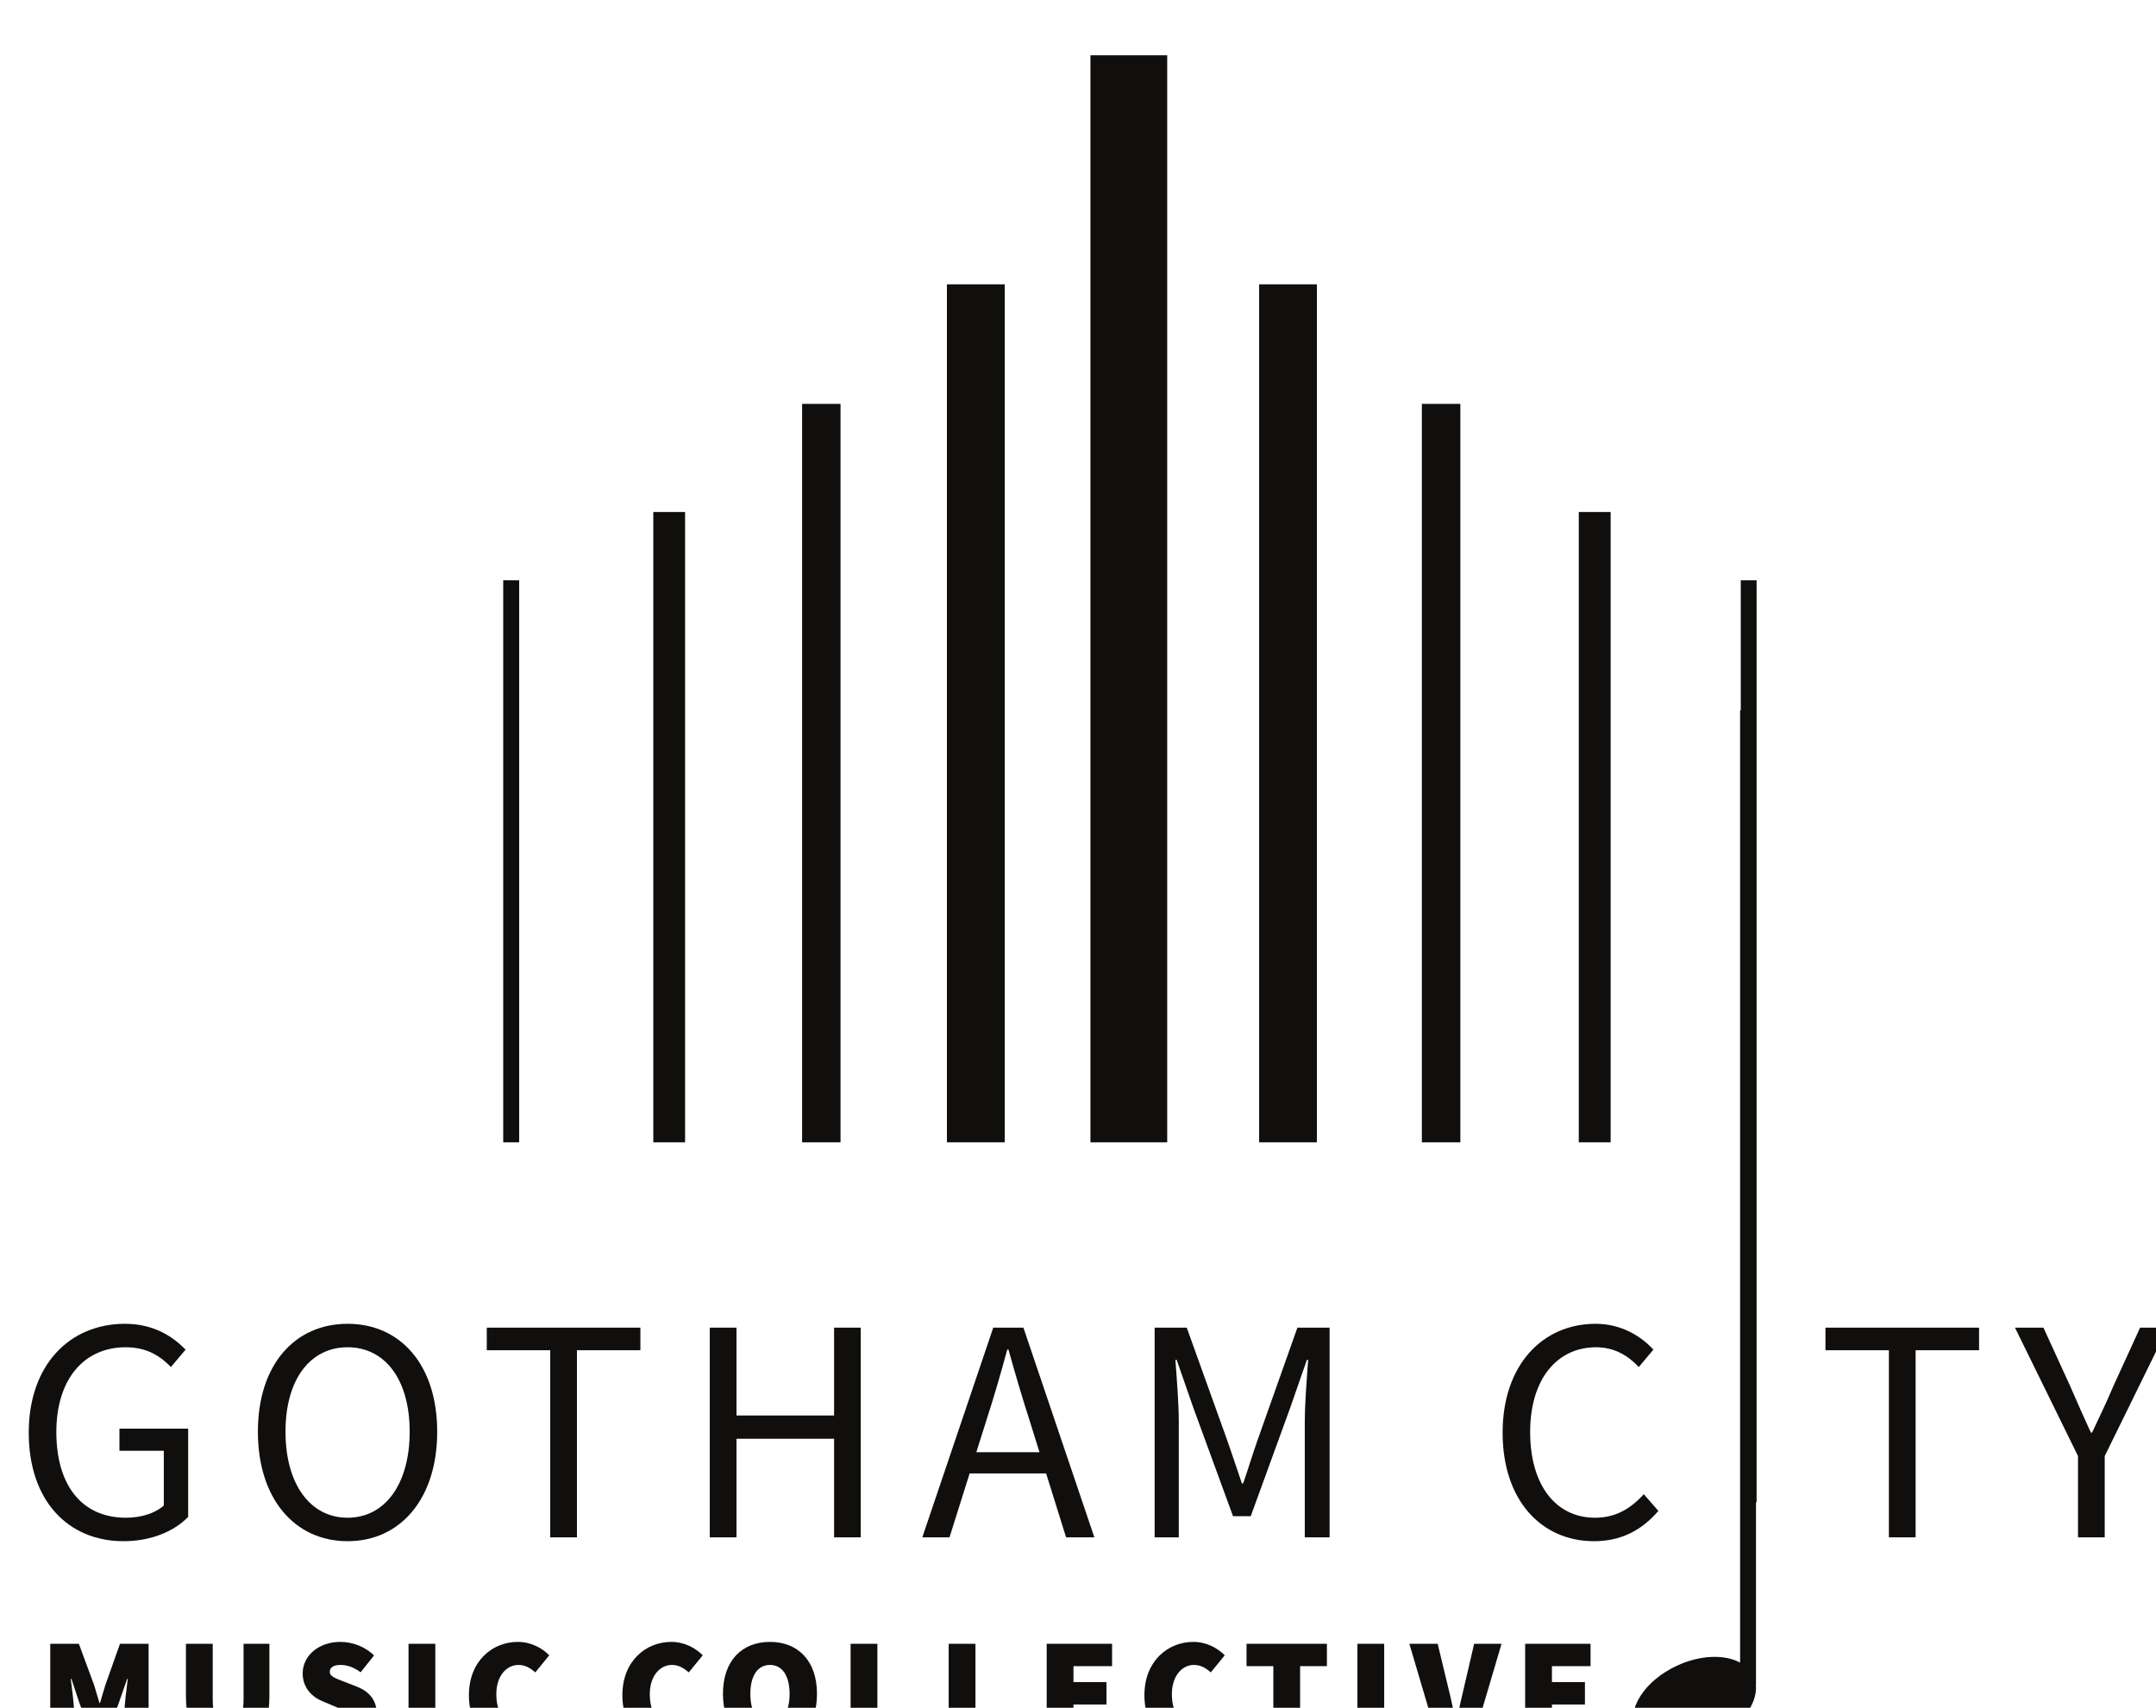<?xml version="1.0" encoding="UTF-8" standalone="no"?>
<!-- Created with Inkscape (http://www.inkscape.org/) -->

<svg
   width="111.566mm"
   height="88.392mm"
   viewBox="0 0 111.566 88.392"
   version="1.1"
   id="svg5"
   xml:space="preserve"
   sodipodi:docname="bw_logo_full.svg"
   inkscape:version="1.2.2 (732a01da63, 2022-12-09, custom)"
   xmlns:inkscape="http://www.inkscape.org/namespaces/inkscape"
   xmlns:sodipodi="http://sodipodi.sourceforge.net/DTD/sodipodi-0.dtd"
   xmlns="http://www.w3.org/2000/svg"
   xmlns:svg="http://www.w3.org/2000/svg"><sodipodi:namedview
     id="namedview7"
     pagecolor="#ffffff"
     bordercolor="#000000"
     borderopacity="0.25"
     inkscape:showpageshadow="2"
     inkscape:pageopacity="0.0"
     inkscape:pagecheckerboard="0"
     inkscape:deskcolor="#d1d1d1"
     inkscape:document-units="mm"
     showgrid="false"
     inkscape:zoom="0.70199214"
     inkscape:cx="115.38591"
     inkscape:cy="252.85183"
     inkscape:window-width="1846"
     inkscape:window-height="1016"
     inkscape:window-x="0"
     inkscape:window-y="0"
     inkscape:window-maximized="1"
     inkscape:current-layer="g208" /><defs
     id="defs2" /><g
     inkscape:label="Layer 1"
     inkscape:groupmode="layer"
     id="layer1"
     transform="translate(-31.084,-74.82)" /><g
     id="g208"
     transform="matrix(0.035,0,0,-0.035,188.916,363.475)"><path
       d="m -5355.103,8266.321 c 0,100 60.2,161 142.4,161 43,0 71.3,-19.5 89.5,-38.2 l -21.7,-25.7 c -15.7,16.2 -35.6,29.2 -66.7,29.2 -62.5,0 -102.7,-48 -102.7,-125.3 0,-77.9 36.9,-126.8 103.1,-126.8 22.2,0 43.6,6.7 55.8,18.2 v 80.8 h -65.6 v 32.7 h 101.6 v -130.4 c -19.9,-20.8 -53.9,-36 -95.6,-36 -81.8,0 -140.1,59.7 -140.1,160.5"
       style="fill:#100f0d;fill-opacity:1;fill-rule:nonzero;stroke:none"
       id="path696-3" /><path
       d="m -4791.903,8267.721 c 0,77.2 -36.4,124.9 -91.8,124.9 -55.4,0 -91.8,-47.7 -91.8,-124.9 0,-77.3 36.4,-127.2 91.8,-127.2 55.4,0 91.8,49.9 91.8,127.2 z m -224.4,0 c 0,99.3 54.7,159.6 132.6,159.6 77.9,0 132.5,-60.5 132.5,-159.6 0,-99.4 -54.6,-161.9 -132.5,-161.9 -77.9,0 -132.6,62.5 -132.6,161.9"
       style="fill:#100f0d;fill-opacity:1;fill-rule:nonzero;stroke:none"
       id="path698-6" /><path
       d="m -4584.103,8388.221 h -93.8 v 33.4 h 227.1 v -33.4 h -93.8 v -276.7 h -39.5 v 276.7"
       style="fill:#100f0d;fill-opacity:1;fill-rule:nonzero;stroke:none"
       id="path700-7" /><path
       d="m -4348.203,8421.621 h 39.5 v -129.9 h 144.3 v 129.9 h 39.4 v -310.1 h -39.4 v 145.8 h -144.3 v -145.8 h -39.5 v 310.1"
       style="fill:#100f0d;fill-opacity:1;fill-rule:nonzero;stroke:none"
       id="path702-5" /><path
       d="m -3978.803,8237.421 h 142.8 v -31.4 h -142.8 z m 49.7,184.2 h 44.6 l 104.9,-310.1 h -41.8 l -54.1,173.2 c -11.2,34.7 -21.1,68.7 -31.1,104.5 h -1.8 c -9.7,-35.9 -19.6,-69.8 -30.8,-104.5 l -54.6,-173.2 h -40.2 l 104.9,310.1"
       style="fill:#100f0d;fill-opacity:1;fill-rule:nonzero;stroke:none"
       id="path704-3" /><path
       d="m -3690.503,8421.621 h 47.5 l 59.5,-165.7 c 7.5,-21.2 14.6,-43.1 22,-64.6 h 1.9 c 7.5,21.5 14,43.4 21.5,64.6 l 58.7,165.7 h 47.6 v -310.1 h -36.7 v 170.7 c 0,27.1 3,64.3 5,91.8 h -1.9 l -24.6,-70.8 -58.4,-160.4 h -26.2 l -58.7,160.4 -24.6,70.8 h -1.9 c 2,-27.5 5,-64.7 5,-91.8 v -170.7 h -35.7 v 310.1"
       style="fill:#100f0d;fill-opacity:1;fill-rule:nonzero;stroke:none"
       id="path706-5" /><path
       d="m -3176.003,8266.321 c 0,100 58.9,161 137.6,161 37.7,0 67.2,-18.3 85.3,-38.2 l -21.6,-25.7 c -16.3,17.4 -36.8,29.2 -63,29.2 -58.6,0 -97.6,-48 -97.6,-125.3 0,-77.9 37.3,-126.8 96.1,-126.8 29.6,0 52.1,12.9 71.9,34.8 l 21.6,-24.7 c -24.5,-28.5 -54.9,-44.8 -95.2,-44.8 -77.2,0 -135.1,59.7 -135.1,160.5"
       style="fill:#100f0d;fill-opacity:1;fill-rule:nonzero;stroke:none"
       id="path708-6" /><path
       d="m -2604.903,8388.221 h -93.8 v 33.4 h 227.1 v -33.4 h -93.8 v -276.7 h -39.5 v 276.7"
       style="fill:#100f0d;fill-opacity:1;fill-rule:nonzero;stroke:none"
       id="path710-2" /><path
       d="m -2325.303,8231.721 -93.2,189.9 h 42.1 l 40,-87.5 c 10,-22.9 19.3,-44.4 30.1,-67.7 h 1.8 c 10.8,23.3 21.5,44.8 31,67.7 l 40,87.5 h 40.9 l -93.2,-189.9 v -120.2 h -39.5 v 120.2"
       style="fill:#100f0d;fill-opacity:1;fill-rule:nonzero;stroke:none"
       id="path712-9" /><path
       d="m -5323.303,7954.131 h 42.3 l 22.6,-61.23 c 2.7,-8.29 5,-17.48 7.8,-26.24 h 0.9 c 2.8,8.76 5.1,17.95 7.8,26.24 l 21.7,61.23 h 42.3 v -149.62 h -35.9 v 44.19 c 0,15.21 3.3,38.46 5.1,53.42 h -0.9 l -12.5,-35.91 -18.4,-49.49 h -21.1 l -18.5,49.49 -11.9,35.91 h -1 c 1.9,-14.96 5.1,-38.21 5.1,-53.42 v -44.19 h -35.4 v 149.62"
       style="fill:#100f0d;fill-opacity:1;fill-rule:nonzero;stroke:none"
       id="path714-1" /><path
       d="m -5122.703,7876.801 v 77.33 h 39.6 v -81.93 c 0,-26.72 6.9,-36.38 22.6,-36.38 15.6,0 23,9.66 23,36.38 v 81.93 h 38.2 v -77.33 c 0,-51.12 -19.3,-75.04 -61.2,-75.04 -41.9,0 -62.2,23.92 -62.2,75.04"
       style="fill:#100f0d;fill-opacity:1;fill-rule:nonzero;stroke:none"
       id="path716-2" /><path
       d="m -4955.603,7823.161 22.6,27.17 c 10.6,-8.52 23.9,-14.51 35,-14.51 11.9,0 17,3.92 17,10.59 0,7.14 -7.6,9.44 -20.3,14.5 l -18.6,7.82 c -16.1,6.44 -30.2,20.03 -30.2,41.68 0,25.54 23.1,46.49 55.7,46.49 17.1,0 36,-6.44 49.8,-20.02 l -19.8,-24.88 c -10.2,7.15 -18.9,10.84 -30,10.84 -9.6,0 -15.6,-3.47 -15.6,-10.14 0,-7.14 8.5,-9.66 22.1,-14.95 l 18.2,-7.15 c 18.6,-7.36 29.2,-20.25 29.2,-40.97 0,-25.32 -21.2,-47.87 -58.5,-47.87 -18.8,0 -40.5,6.89 -56.6,21.4"
       style="fill:#100f0d;fill-opacity:1;fill-rule:nonzero;stroke:none"
       id="path718-7" /><path
       d="m -4793.603,7954.131 h 39.6 v -149.62 h -39.6 v 149.62"
       style="fill:#100f0d;fill-opacity:1;fill-rule:nonzero;stroke:none"
       id="path720-0" /><path
       d="m -4704.303,7878.171 c 0,50.19 34.5,78.73 72.3,78.73 19.8,0 35.9,-9.21 46.5,-19.8 l -20.7,-25.32 c -7.4,6.44 -14.8,11.06 -24.9,11.06 -17.5,0 -32.7,-16.13 -32.7,-43.27 0,-28.09 12.9,-43.75 32.3,-43.75 11.5,0 20.7,5.99 27.1,12.88 l 20.7,-24.84 c -12.6,-14.73 -29.9,-22.1 -49.2,-22.1 -38.2,0 -71.4,25.32 -71.4,76.41"
       style="fill:#100f0d;fill-opacity:1;fill-rule:nonzero;stroke:none"
       id="path722-9" /><path
       d="m -4477.403,7878.171 c 0,50.19 34.5,78.73 72.3,78.73 19.8,0 35.9,-9.21 46.5,-19.8 l -20.7,-25.32 c -7.4,6.44 -14.8,11.06 -24.9,11.06 -17.5,0 -32.7,-16.13 -32.7,-43.27 0,-28.09 12.9,-43.75 32.2,-43.75 11.5,0 20.8,5.99 27.2,12.88 l 20.7,-24.84 c -12.6,-14.73 -29.9,-22.1 -49.2,-22.1 -38.3,0 -71.4,25.32 -71.4,76.41"
       style="fill:#100f0d;fill-opacity:1;fill-rule:nonzero;stroke:none"
       id="path724-3" /><path
       d="m -4230.203,7880.021 c 0,27.17 -11.1,42.82 -29,42.82 -18,0 -29,-15.65 -29,-42.82 0,-27.17 11,-44.2 29,-44.2 17.9,0 29,17.03 29,44.2 z m -98.5,0 c 0,49.26 28.1,76.88 69.5,76.88 41.4,0 69.5,-27.84 69.5,-76.88 0,-49.27 -28.1,-78.26 -69.5,-78.26 -41.4,0 -69.5,28.99 -69.5,78.26"
       style="fill:#100f0d;fill-opacity:1;fill-rule:nonzero;stroke:none"
       id="path726-6" /><path
       d="m -4140.003,7954.131 h 39.6 v -116.46 h 56.6 v -33.16 h -96.2 v 149.62"
       style="fill:#100f0d;fill-opacity:1;fill-rule:nonzero;stroke:none"
       id="path728-0" /><path
       d="m -3995.003,7954.131 h 39.6 v -116.46 h 56.6 v -33.16 h -96.2 v 149.62"
       style="fill:#100f0d;fill-opacity:1;fill-rule:nonzero;stroke:none"
       id="path730-6" /><path
       d="m -3850.103,7954.131 h 96.7 v -33.14 h -57.1 v -23.47 h 48.8 v -33.16 h -48.8 v -26.69 h 59.4 v -33.16 h -99 v 149.62"
       style="fill:#100f0d;fill-opacity:1;fill-rule:nonzero;stroke:none"
       id="path732-2" /><path
       d="m -3705.603,7878.171 c 0,50.19 34.6,78.73 72.3,78.73 19.8,0 35.9,-9.21 46.5,-19.8 l -20.7,-25.32 c -7.3,6.44 -14.7,11.06 -24.9,11.06 -17.4,0 -32.6,-16.13 -32.6,-43.27 0,-28.09 12.9,-43.75 32.2,-43.75 11.5,0 20.7,5.99 27.2,12.88 l 20.7,-24.84 c -12.7,-14.73 -29.9,-22.1 -49.3,-22.1 -38.2,0 -71.4,25.32 -71.4,76.41"
       style="fill:#100f0d;fill-opacity:1;fill-rule:nonzero;stroke:none"
       id="path734-6" /><path
       d="m -3515.003,7920.991 h -39.6 v 33.14 h 118.8 v -33.14 h -39.6 v -116.48 h -39.6 v 116.48"
       style="fill:#100f0d;fill-opacity:1;fill-rule:nonzero;stroke:none"
       id="path736-1" /><path
       d="m -3390.703,7954.131 h 39.6 v -149.62 h -39.6 v 149.62"
       style="fill:#100f0d;fill-opacity:1;fill-rule:nonzero;stroke:none"
       id="path738-8" /><path
       d="m -3313.903,7954.131 h 41.9 l 15.7,-65.37 c 4.1,-15.88 6.9,-31.29 11,-47.42 h 0.9 c 4.2,16.13 7.2,31.54 11.1,47.42 l 15.2,65.37 h 40.5 l -44.2,-149.62 h -47.9 l -44.2,149.62"
       style="fill:#100f0d;fill-opacity:1;fill-rule:nonzero;stroke:none"
       id="path740-7" /><path
       d="m -3142.703,7954.131 h 96.7 v -33.14 h -57.1 v -23.47 h 48.8 v -33.16 h -48.8 v -26.69 h 59.4 v -33.16 h -99 v 149.62"
       style="fill:#100f0d;fill-opacity:1;fill-rule:nonzero;stroke:none"
       id="path742-9" /><path
       d="m -3671.903,8695.721 h -113.5 v 1607.5 h 113.5 V 8695.721"
       style="fill:#100f0d;fill-opacity:1;fill-rule:nonzero;stroke:none"
       id="path744-2" /><path
       d="m -3450.603,8695.721 h -85.4 v 1268.8 h 85.4 v -1268.8"
       style="fill:#100f0d;fill-opacity:1;fill-rule:nonzero;stroke:none"
       id="path746-0" /><path
       d="m -3912.103,8695.721 h -85.5 v 1268.8 h 85.5 v -1268.8"
       style="fill:#100f0d;fill-opacity:1;fill-rule:nonzero;stroke:none"
       id="path748-2" /><path
       d="m -3238.503,8695.721 h -56.9 v 1092 h 56.9 v -1092"
       style="fill:#100f0d;fill-opacity:1;fill-rule:nonzero;stroke:none"
       id="path750-3" /><path
       d="m -4154.903,8695.721 h -56.8 v 1092 h 56.8 v -1092"
       style="fill:#100f0d;fill-opacity:1;fill-rule:nonzero;stroke:none"
       id="path752-7" /><path
       d="m -4384.703,8695.721 h -47 v 932.1 h 47 v -932.1"
       style="fill:#100f0d;fill-opacity:1;fill-rule:nonzero;stroke:none"
       id="path754-5" /><path
       d="m -3016.303,8695.721 h -47.1 v 932.1 h 47.1 v -932.1"
       style="fill:#100f0d;fill-opacity:1;fill-rule:nonzero;stroke:none"
       id="path756-9" /><path
       d="m -4630.003,8695.721 h -23.6 v 831.1 h 23.6 v -831.1"
       style="fill:#100f0d;fill-opacity:1;fill-rule:nonzero;stroke:none"
       id="path758-2" /><path
       d="m -2800.503,9526.821 h -23.4 v -192.3 h -1 v -1408.2 c -22.6,12.2 -58.3,11.55 -92.9,-4.37 -48.2,-22.15 -75.8,-65.05 -61.7,-95.81 14.1,-30.76 64.7,-37.74 112.9,-15.59 41.9,19.29 68.2,54.31 65,83.35 h 0.2 v 269.62 c 0.3,-0.1 0.6,-0.1 0.9,-0.1 v 1363.4"
       style="fill:#100f0d;fill-opacity:1;fill-rule:nonzero;stroke:none"
       id="path760-2" /></g></svg>
